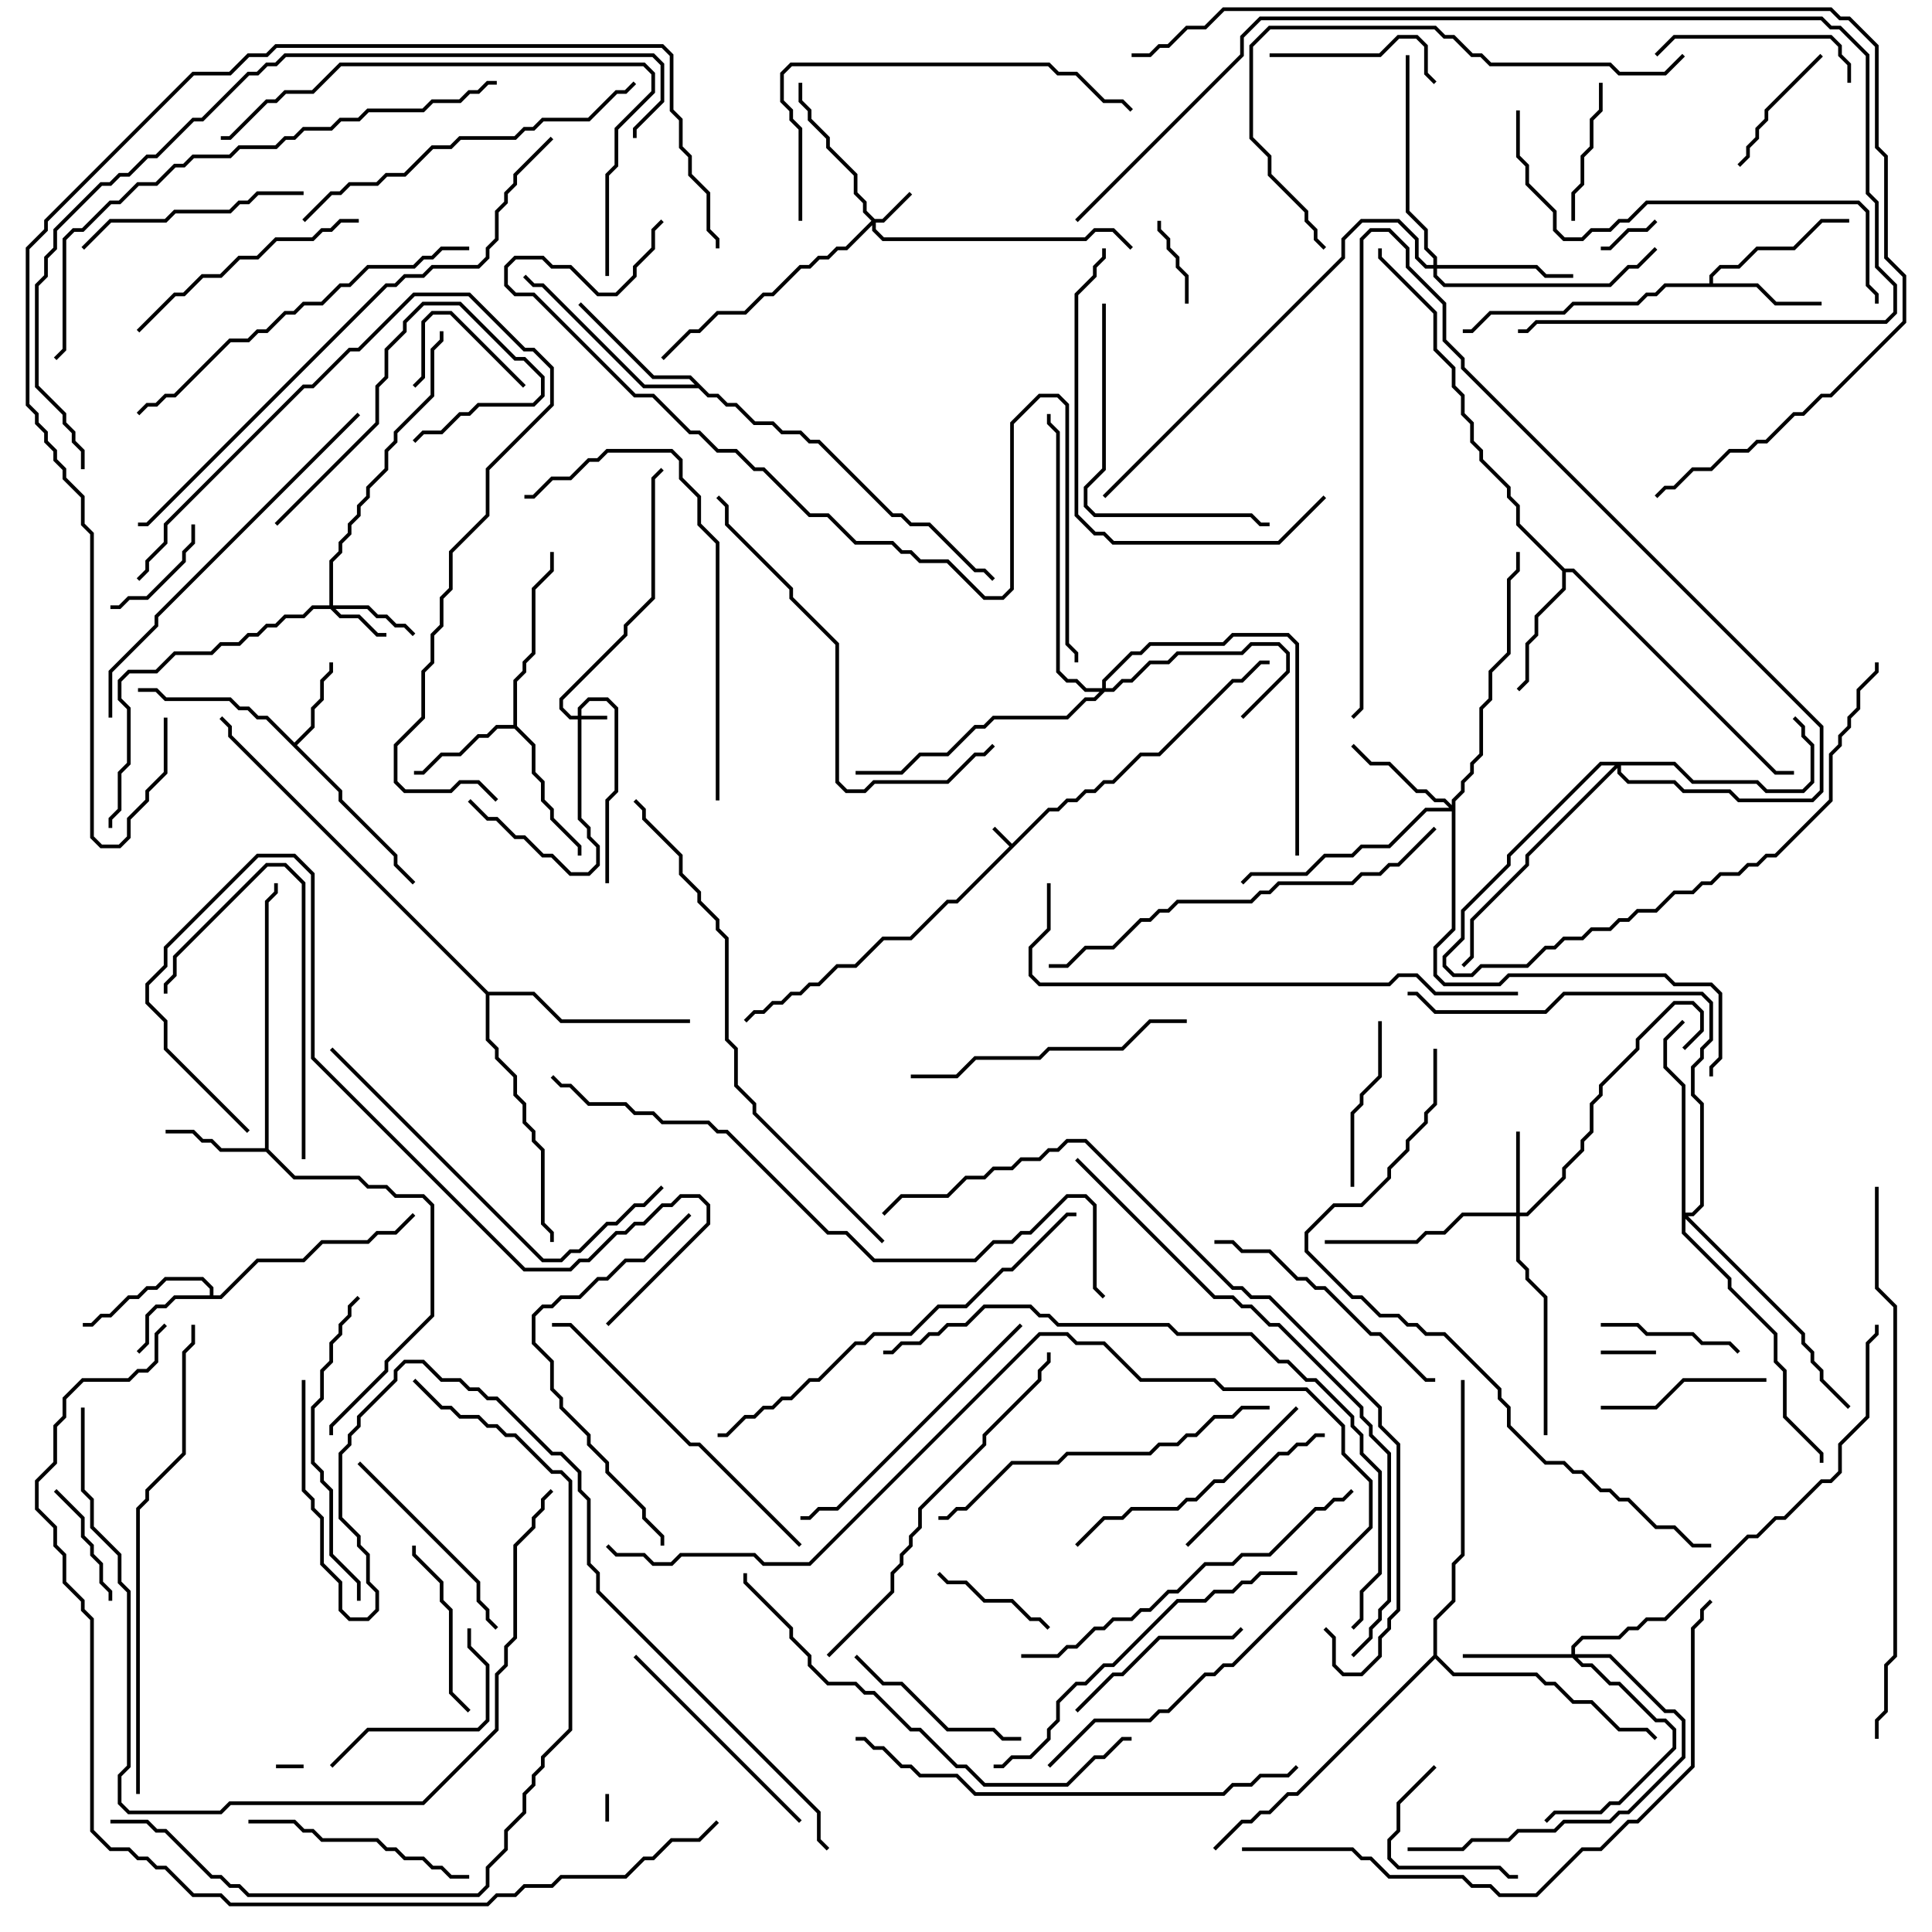 <svg version="1.1" width="105" height="105" xmlns="http://www.w3.org/2000/svg"><path d="M55,45.859L56.959,43.9L57.459,43.9L57.959,43.4L58.459,43.4L58.959,42.9L59.459,42.9L59.959,42.4L60.459,42.4L61.959,40.9L62.959,40.9L66.959,36.9L67.459,36.9L68.459,35.9L69,35.9L69,36.1L68.541,36.1L67.541,37.1L67.041,37.1L63.041,41.1L62.041,41.1L60.541,42.6L60.041,42.6L59.541,43.1L59.041,43.1L58.541,43.6L58.041,43.6L57.541,44.1L57.041,44.1L52.041,49.1L51.541,49.1L49.541,51.1L48.041,51.1L46.541,52.6L45.541,52.6L44.541,53.6L44.041,53.6L43.541,54.1L43.041,54.1L42.541,54.6L42.041,54.6L41.541,55.1L41.041,55.1L40.571,55.571L40.429,55.429L40.959,54.9L41.459,54.9L41.959,54.4L42.459,54.4L42.959,53.9L43.459,53.9L43.959,53.4L44.459,53.4L45.459,52.4L46.459,52.4L47.959,50.9L49.459,50.9L51.459,48.9L51.959,48.9L54.859,46L53.929,45.071L54.071,44.929z" stroke="none"/><path d="M16,40.359L16.9,39.459L16.9,38.459L17.4,37.959L17.4,36.959L17.9,36.459L17.9,36L18.1,36L18.1,36.541L17.6,37.041L17.6,38.041L17.1,38.541L17.1,39.541L16.141,40.5L18.6,42.959L18.6,43.459L21.6,46.459L21.6,46.959L22.571,47.929L22.429,48.071L21.4,47.041L21.4,46.541L18.4,43.541L18.4,43.041L14.459,39.1L13.959,39.1L13.459,38.6L12.959,38.6L12.459,38.1L8.959,38.1L8.459,37.6L7.5,37.6L7.5,37.4L8.541,37.4L9.041,37.9L12.541,37.9L13.041,38.4L13.541,38.4L14.041,38.9L14.541,38.9z" stroke="none"/><path d="M11.4,70.4L11.4,70.041L10.959,69.6L9.041,69.6L8.541,70.1L8.041,70.1L7.541,70.6L7.041,70.6L6.041,71.6L5.541,71.6L5.041,72.1L4.5,72.1L4.5,71.9L4.959,71.9L5.459,71.4L5.959,71.4L6.959,70.4L7.459,70.4L7.959,69.9L8.459,69.9L8.959,69.4L11.041,69.4L11.6,69.959L11.6,70.4L11.959,70.4L13.959,68.4L16.459,68.4L17.459,67.4L19.959,67.4L20.459,66.9L21.459,66.9L22.429,65.929L22.571,66.071L21.541,67.1L20.541,67.1L20.041,67.6L17.541,67.6L16.541,68.6L14.041,68.6L12.041,70.6L9.541,70.6L9.041,71.1L8.541,71.1L8.1,71.541L8.1,73.041L7.571,73.571L7.429,73.429L7.9,72.959L7.9,71.459L8.459,70.9L8.959,70.9L9.459,70.4z" stroke="none"/><path d="M14.4,62.4L14.4,48.959L14.9,48.459L14.9,48L15.1,48L15.1,48.541L14.6,49.041L14.6,62.459L16.041,63.9L19.541,63.9L20.041,64.4L21.041,64.4L21.541,64.9L23.041,64.9L23.6,65.459L23.6,71.541L21.1,74.041L21.1,74.541L18.1,77.541L18.1,78L17.9,78L17.9,77.459L20.9,74.459L20.9,73.959L23.4,71.459L23.4,65.541L22.959,65.1L21.459,65.1L20.959,64.6L19.959,64.6L19.459,64.1L15.959,64.1L14.459,62.6L11.959,62.6L11.459,62.1L10.959,62.1L10.459,61.6L9,61.6L9,61.4L10.541,61.4L11.041,61.9L11.541,61.9L12.041,62.4z" stroke="none"/><path d="M27.9,39.4L27.9,36.959L28.4,36.459L28.4,35.959L28.9,35.459L28.9,31.959L29.9,30.959L29.9,30L30.1,30L30.1,31.041L29.1,32.041L29.1,35.541L28.6,36.041L28.6,36.541L28.1,37.041L28.1,39.459L29.1,40.459L29.1,41.959L29.6,42.459L29.6,43.459L30.1,43.959L30.1,44.459L31.6,45.959L31.6,46.5L31.4,46.5L31.4,46.041L29.9,44.541L29.9,44.041L29.4,43.541L29.4,42.541L28.9,42.041L28.9,40.541L27.959,39.6L27.041,39.6L26.541,40.1L26.041,40.1L25.041,41.1L24.041,41.1L23.041,42.1L22.5,42.1L22.5,41.9L22.959,41.9L23.959,40.9L24.959,40.9L25.959,39.9L26.459,39.9L26.959,39.4z" stroke="none"/><path d="M92.9,15.4L92.9,14.959L93.459,14.4L94.459,14.4L95.459,13.4L97.459,13.4L98.959,11.9L100.5,11.9L100.5,12.1L99.041,12.1L97.541,13.6L95.541,13.6L94.541,14.6L93.541,14.6L93.1,15.041L93.1,15.4L95.541,15.4L96.541,16.4L99,16.4L99,16.6L96.459,16.6L95.459,15.6L90.541,15.6L90.041,16.1L89.541,16.1L89.041,16.6L85.541,16.6L85.041,17.1L81.041,17.1L80.041,18.1L79.5,18.1L79.5,17.9L79.959,17.9L80.959,16.9L84.959,16.9L85.459,16.4L88.959,16.4L89.459,15.9L89.959,15.9L90.459,15.4z" stroke="none"/><path d="M85.041,30.9L85.541,30.9L96.541,41.9L97.5,41.9L97.5,42.1L96.459,42.1L85.459,31.1L85.1,31.1L85.1,32.041L83.6,33.541L83.6,34.541L83.1,35.041L83.1,37.041L82.571,37.571L82.429,37.429L82.9,36.959L82.9,34.959L83.4,34.459L83.4,33.459L84.9,31.959L84.9,31.041L82.4,28.541L82.4,27.541L81.9,27.041L81.9,26.541L80.4,25.041L80.4,24.541L79.9,24.041L79.9,23.041L79.4,22.541L79.4,21.541L78.9,21.041L78.9,20.041L77.9,19.041L77.9,17.041L74.9,14.041L74.9,13.5L75.1,13.5L75.1,13.959L78.1,16.959L78.1,18.959L79.1,19.959L79.1,20.959L79.6,21.459L79.6,22.459L80.1,22.959L80.1,23.959L80.6,24.459L80.6,24.959L82.1,26.459L82.1,26.959L82.6,27.459L82.6,28.459z" stroke="none"/><path d="M38.541,21.4L39.041,21.4L39.541,21.9L40.041,21.9L41.041,22.9L42.041,22.9L42.541,23.4L43.541,23.4L44.041,23.9L44.541,23.9L48.541,27.9L49.041,27.9L49.541,28.4L50.541,28.4L53.041,30.9L53.541,30.9L54.071,31.429L53.929,31.571L53.459,31.1L52.959,31.1L50.459,28.6L49.459,28.6L48.959,28.1L48.459,28.1L44.459,24.1L43.959,24.1L43.459,23.6L42.459,23.6L41.959,23.1L40.959,23.1L39.959,22.1L39.459,22.1L38.959,21.6L38.459,21.6L37.959,21.1L34.959,21.1L29.459,15.6L28.959,15.6L28.429,15.071L28.571,14.929L29.041,15.4L29.541,15.4L35.041,20.9L37.759,20.9L37.459,20.6L35.459,20.6L31.429,16.571L31.571,16.429L35.541,20.4L37.541,20.4z" stroke="none"/><path d="M26.541,53.9L29.041,53.9L30.541,55.4L37.5,55.4L37.5,55.6L30.459,55.6L28.959,54.1L26.6,54.1L26.6,56.459L27.1,56.959L27.1,57.459L28.1,58.459L28.1,59.459L28.6,59.959L28.6,60.959L29.1,61.459L29.1,61.959L29.6,62.459L29.6,66.459L30.1,66.959L30.1,67.5L29.9,67.5L29.9,67.041L29.4,66.541L29.4,62.541L28.9,62.041L28.9,61.541L28.4,61.041L28.4,60.041L27.9,59.541L27.9,58.541L26.9,57.541L26.9,57.041L26.4,56.541L26.4,54.041L12.4,40.041L12.4,39.541L11.929,39.071L12.071,38.929L12.6,39.459L12.6,39.959z" stroke="none"/><path d="M77.9,89.959L77.9,87.959L78.9,86.959L78.9,84.959L79.4,84.459L79.4,75L79.6,75L79.6,84.541L79.1,85.041L79.1,87.041L78.1,88.041L78.1,89.959L79.041,90.9L83.541,90.9L84.041,91.4L84.541,91.4L85.541,92.4L86.541,92.4L88.041,93.9L89.541,93.9L90.071,94.429L89.929,94.571L89.459,94.1L87.959,94.1L86.459,92.6L85.459,92.6L84.459,91.6L83.959,91.6L83.459,91.1L78.959,91.1L78,90.141L70.541,97.6L70.041,97.6L69.041,98.6L68.541,98.6L68.041,99.1L67.541,99.1L66.071,100.571L65.929,100.429L67.459,98.9L67.959,98.9L68.459,98.4L68.959,98.4L69.959,97.4L70.459,97.4z" stroke="none"/><path d="M31.4,38.9L31.4,38.459L31.959,37.9L33.041,37.9L33.6,38.459L33.6,43.041L33.1,43.541L33.1,48L32.9,48L32.9,43.459L33.4,42.959L33.4,38.541L32.959,38.1L32.041,38.1L31.6,38.541L31.6,38.9L33,38.9L33,39.1L31.6,39.1L31.6,44.459L32.1,44.959L32.1,45.459L32.6,45.959L32.6,47.041L32.041,47.6L30.959,47.6L29.959,46.6L29.459,46.6L28.459,45.6L27.959,45.6L26.959,44.6L26.459,44.6L25.429,43.571L25.571,43.429L26.541,44.4L27.041,44.4L28.041,45.4L28.541,45.4L29.541,46.4L30.041,46.4L31.041,47.4L31.959,47.4L32.4,46.959L32.4,46.041L31.9,45.541L31.9,45.041L31.4,44.541L31.4,39.1L30.959,39.1L30.4,38.541L30.4,37.959L33.9,34.459L33.9,33.959L35.4,32.459L35.4,25.959L35.929,25.429L36.071,25.571L35.6,26.041L35.6,32.541L34.1,34.041L34.1,34.541L30.6,38.041L30.6,38.459L31.041,38.9z" stroke="none"/><path d="M47.541,11.9L47.959,11.9L49.429,10.429L49.571,10.571L48.041,12.1L47.6,12.1L47.6,12.459L48.041,12.9L58.959,12.9L59.459,12.4L60.541,12.4L61.571,13.429L61.429,13.571L60.459,12.6L59.541,12.6L59.041,13.1L47.959,13.1L47.4,12.541L47.4,12.241L46.041,13.6L45.541,13.6L45.041,14.1L44.541,14.1L44.041,14.6L43.541,14.6L42.041,16.1L41.541,16.1L40.541,17.1L39.041,17.1L38.041,18.1L37.541,18.1L36.071,19.571L35.929,19.429L37.459,17.9L37.959,17.9L38.959,16.9L40.459,16.9L41.459,15.9L41.959,15.9L43.459,14.4L43.959,14.4L44.459,13.9L44.959,13.9L45.459,13.4L45.959,13.4L47.359,12L46.9,11.541L46.9,11.041L46.4,10.541L46.4,9.541L44.9,8.041L44.9,7.541L43.9,6.541L43.9,6.041L43.4,5.541L43.4,4.5L43.6,4.5L43.6,5.459L44.1,5.959L44.1,6.459L45.1,7.459L45.1,7.959L46.6,9.459L46.6,10.459L47.1,10.959L47.1,11.459z" stroke="none"/><path d="M17.9,32.9L17.9,30.459L18.4,29.959L18.4,29.459L18.9,28.959L18.9,28.459L19.4,27.959L19.4,27.459L19.9,26.959L19.9,26.459L20.9,25.459L20.9,24.459L21.4,23.959L21.4,23.459L23.4,21.459L23.4,18.959L23.9,18.459L23.9,18L24.1,18L24.1,18.541L23.6,19.041L23.6,21.541L21.6,23.541L21.6,24.041L21.1,24.541L21.1,25.541L20.1,26.541L20.1,27.041L19.6,27.541L19.6,28.041L19.1,28.541L19.1,29.041L18.6,29.541L18.6,30.041L18.1,30.541L18.1,32.9L20.041,32.9L20.541,33.4L21.041,33.4L21.541,33.9L22.041,33.9L22.571,34.429L22.429,34.571L21.959,34.1L21.459,34.1L20.959,33.6L20.459,33.6L19.959,33.1L18.241,33.1L18.541,33.4L19.541,33.4L20.541,34.4L21,34.4L21,34.6L20.459,34.6L19.459,33.6L18.459,33.6L17.959,33.1L17.041,33.1L16.541,33.6L15.541,33.6L15.041,34.1L14.541,34.1L14.041,34.6L13.541,34.6L13.041,35.1L12.041,35.1L11.541,35.6L9.541,35.6L8.541,36.6L7.041,36.6L6.6,37.041L6.6,37.959L7.1,38.459L7.1,41.541L6.6,42.041L6.6,44.041L6.1,44.541L6.1,45L5.9,45L5.9,44.459L6.4,43.959L6.4,41.959L6.9,41.459L6.9,38.541L6.4,38.041L6.4,36.959L6.959,36.4L8.459,36.4L9.459,35.4L11.459,35.4L11.959,34.9L12.959,34.9L13.459,34.4L13.959,34.4L14.459,33.9L14.959,33.9L15.459,33.4L16.459,33.4L16.959,32.9z" stroke="none"/><path d="M82.4,65.9L82.4,61.5L82.6,61.5L82.6,65.9L82.959,65.9L84.9,63.959L84.9,63.459L85.9,62.459L85.9,61.959L86.4,61.459L86.4,59.959L86.9,59.459L86.9,58.959L88.9,56.959L88.9,56.459L90.959,54.4L92.041,54.4L92.6,54.959L92.6,56.041L91.571,57.071L91.429,56.929L92.4,55.959L92.4,55.041L91.959,54.6L91.041,54.6L89.1,56.541L89.1,57.041L87.1,59.041L87.1,59.541L86.6,60.041L86.6,61.541L86.1,62.041L86.1,62.541L85.1,63.541L85.1,64.041L83.041,66.1L82.6,66.1L82.6,68.459L83.1,68.959L83.1,69.459L84.1,70.459L84.1,78L83.9,78L83.9,70.541L82.9,69.541L82.9,69.041L82.4,68.541L82.4,66.1L79.541,66.1L78.541,67.1L77.541,67.1L77.041,67.6L72,67.6L72,67.4L76.959,67.4L77.459,66.9L78.459,66.9L79.459,65.9z" stroke="none"/><path d="M85.4,89.9L85.4,89.459L85.959,88.9L87.959,88.9L88.459,88.4L88.959,88.4L89.459,87.9L90.459,87.9L94.959,83.4L95.459,83.4L96.459,82.4L96.959,82.4L98.959,80.4L99.459,80.4L99.9,79.959L99.9,78.459L101.4,76.959L101.4,72.959L101.9,72.459L101.9,72L102.1,72L102.1,72.541L101.6,73.041L101.6,77.041L100.1,78.541L100.1,80.041L99.541,80.6L99.041,80.6L97.041,82.6L96.541,82.6L95.541,83.6L95.041,83.6L90.541,88.1L89.541,88.1L89.041,88.6L88.541,88.6L88.041,89.1L86.041,89.1L85.6,89.541L85.6,89.9L87.541,89.9L90.541,92.9L91.041,92.9L91.6,93.459L91.6,95.541L88.541,98.6L88.041,98.6L87.541,99.1L85.041,99.1L84.541,99.6L82.541,99.6L82.041,100.1L80.041,100.1L79.541,100.6L76.5,100.6L76.5,100.4L79.459,100.4L79.959,99.9L81.959,99.9L82.459,99.4L84.459,99.4L84.959,98.9L87.459,98.9L87.959,98.4L88.459,98.4L91.4,95.459L91.4,93.541L90.959,93.1L90.459,93.1L87.459,90.1L85.741,90.1L86.041,90.4L86.541,90.4L87.541,91.4L88.041,91.4L90.041,93.4L90.541,93.4L91.1,93.959L91.1,95.041L88.041,98.1L87.541,98.1L87.041,98.6L84.541,98.6L84.071,99.071L83.929,98.929L84.459,98.4L86.959,98.4L87.459,97.9L87.959,97.9L90.9,94.959L90.9,94.041L90.459,93.6L89.959,93.6L87.959,91.6L87.459,91.6L86.459,90.6L85.959,90.6L85.459,90.1L79.5,90.1L79.5,89.9z" stroke="none"/><path d="M78.9,43.759L78.9,43.459L79.4,42.959L79.4,42.459L79.9,41.959L79.9,41.459L80.4,40.959L80.4,38.459L80.9,37.959L80.9,36.459L81.9,35.459L81.9,31.459L82.4,30.959L82.4,30L82.6,30L82.6,31.041L82.1,31.541L82.1,35.541L81.1,36.541L81.1,38.041L80.6,38.541L80.6,41.041L80.1,41.541L80.1,42.041L79.6,42.541L79.6,43.041L79.1,43.541L79.1,50.541L78.1,51.541L78.1,52.959L78.541,53.4L81.459,53.4L81.959,52.9L90.541,52.9L91.041,53.4L93.041,53.4L93.6,53.959L93.6,57.541L93.1,58.041L93.1,58.5L92.9,58.5L92.9,57.959L93.4,57.459L93.4,54.041L92.959,53.6L90.959,53.6L90.459,53.1L82.041,53.1L81.541,53.6L78.459,53.6L77.9,53.041L77.9,51.459L78.9,50.459L78.9,44.1L77.541,44.1L75.541,46.1L74.041,46.1L73.541,46.6L72.041,46.6L71.041,47.6L68.041,47.6L67.571,48.071L67.429,47.929L67.959,47.4L70.959,47.4L71.959,46.4L73.459,46.4L73.959,45.9L75.459,45.9L77.459,43.9L78.759,43.9L78.459,43.6L77.959,43.6L77.459,43.1L76.959,43.1L75.459,41.6L74.459,41.6L73.429,40.571L73.571,40.429L74.541,41.4L75.541,41.4L77.041,42.9L77.541,42.9L78.041,43.4L78.541,43.4z" stroke="none"/><path d="M77.9,14.4L77.9,14.041L77.4,13.541L77.4,12.541L76.4,11.541L76.4,3L76.6,3L76.6,11.459L77.6,12.459L77.6,13.459L78.1,13.959L78.1,14.4L83.541,14.4L84.041,14.9L85.5,14.9L85.5,15.1L83.959,15.1L83.459,14.6L78.1,14.6L78.1,14.959L78.541,15.4L87.459,15.4L88.459,14.4L88.959,14.4L89.929,13.429L90.071,13.571L89.041,14.6L88.541,14.6L87.541,15.6L78.459,15.6L77.9,15.041L77.9,14.6L77.459,14.6L76.9,14.041L76.9,13.041L75.959,12.1L74.041,12.1L73.1,13.041L73.1,14.041L60.071,27.071L59.929,26.929L72.9,13.959L72.9,12.959L73.959,11.9L76.041,11.9L77.1,12.959L77.1,13.959L77.541,14.4z" stroke="none"/><path d="M59.9,37.4L59.9,36.959L61.459,35.4L61.959,35.4L62.459,34.9L66.459,34.9L66.959,34.4L70.041,34.4L70.6,34.959L70.6,46.5L70.4,46.5L70.4,35.041L69.959,34.6L67.041,34.6L66.541,35.1L62.541,35.1L62.041,35.6L61.541,35.6L60.1,37.041L60.1,37.4L60.459,37.4L60.959,36.9L61.459,36.9L62.459,35.9L63.459,35.9L63.959,35.4L67.459,35.4L67.959,34.9L69.541,34.9L70.1,35.459L70.1,36.541L67.571,39.071L67.429,38.929L69.9,36.459L69.9,35.541L69.459,35.1L68.041,35.1L67.541,35.6L64.041,35.6L63.541,36.1L62.541,36.1L61.541,37.1L61.041,37.1L60.541,37.6L60.041,37.6L59.541,38.1L59.041,38.1L58.041,39.1L54.041,39.1L53.541,39.6L53.041,39.6L51.541,41.1L50.041,41.1L49.041,42.1L46.5,42.1L46.5,41.9L48.959,41.9L49.959,40.9L51.459,40.9L52.959,39.4L53.459,39.4L53.959,38.9L57.959,38.9L58.959,37.9L59.459,37.9L59.759,37.6L58.959,37.6L58.459,37.1L57.959,37.1L57.4,36.541L57.4,23.541L56.9,23.041L56.9,22.5L57.1,22.5L57.1,22.959L57.6,23.459L57.6,36.459L58.041,36.9L58.541,36.9L59.041,37.4z" stroke="none"/><path d="M91.041,41.4L92.041,42.4L95.541,42.4L96.041,42.9L97.959,42.9L98.4,42.459L98.4,40.541L97.9,40.041L97.9,39.541L97.429,39.071L97.571,38.929L98.1,39.459L98.1,39.959L98.6,40.459L98.6,42.541L98.041,43.1L95.959,43.1L95.459,42.6L91.959,42.6L90.959,41.6L88.1,41.6L88.1,41.959L88.541,42.4L91.041,42.4L91.541,42.9L94.041,42.9L94.541,43.4L98.459,43.4L98.9,42.959L98.9,39.541L79.4,20.041L79.4,19.541L78.4,18.541L78.4,16.541L76.4,14.541L76.4,13.541L75.459,12.6L74.541,12.6L74.1,13.041L74.1,38.541L73.571,39.071L73.429,38.929L73.9,38.459L73.9,12.959L74.459,12.4L75.541,12.4L76.6,13.459L76.6,14.459L78.6,16.459L78.6,18.459L79.6,19.459L79.6,19.959L99.1,39.459L99.1,43.041L98.541,43.6L94.459,43.6L93.959,43.1L91.459,43.1L90.959,42.6L88.459,42.6L87.9,42.041L87.9,41.741L83.1,46.541L83.1,47.041L80.1,50.041L80.1,52.041L79.571,52.571L79.429,52.429L79.9,51.959L79.9,49.959L82.9,46.959L82.9,46.459L87.759,41.6L87.041,41.6L82.1,46.541L82.1,47.041L79.6,49.541L79.6,51.041L78.6,52.041L78.6,52.459L79.041,52.9L79.959,52.9L80.459,52.4L82.959,52.4L83.959,51.4L84.459,51.4L84.959,50.9L85.959,50.9L86.459,50.4L87.459,50.4L87.959,49.9L88.459,49.9L88.959,49.4L89.959,49.4L90.959,48.4L91.959,48.4L92.459,47.9L92.959,47.9L93.459,47.4L94.459,47.4L94.959,46.9L95.459,46.9L95.959,46.4L96.459,46.4L99.4,43.459L99.4,40.959L99.9,40.459L99.9,39.959L100.4,39.459L100.4,38.959L100.9,38.459L100.9,37.459L101.9,36.459L101.9,36L102.1,36L102.1,36.541L101.1,37.541L101.1,38.541L100.6,39.041L100.6,39.541L100.1,40.041L100.1,40.541L99.6,41.041L99.6,43.541L96.541,46.6L96.041,46.6L95.541,47.1L95.041,47.1L94.541,47.6L93.541,47.6L93.041,48.1L92.541,48.1L92.041,48.6L91.041,48.6L90.041,49.6L89.041,49.6L88.541,50.1L88.041,50.1L87.541,50.6L86.541,50.6L86.041,51.1L85.041,51.1L84.541,51.6L84.041,51.6L83.041,52.6L80.541,52.6L80.041,53.1L78.959,53.1L78.4,52.541L78.4,51.959L79.4,50.959L79.4,49.459L81.9,46.959L81.9,46.459L86.959,41.4z" stroke="none"/><path d="M91.4,59.041L90.4,58.041L90.4,56.459L91.429,55.429L91.571,55.571L90.6,56.541L90.6,57.959L91.6,58.959L91.6,65.9L91.959,65.9L92.4,65.459L92.4,60.041L91.9,59.541L91.9,57.959L92.4,57.459L92.4,56.959L92.9,56.459L92.9,54.541L92.459,54.1L85.041,54.1L84.041,55.1L77.959,55.1L76.959,54.1L76.5,54.1L76.5,53.9L77.041,53.9L78.041,54.9L83.959,54.9L84.959,53.9L92.541,53.9L93.1,54.459L93.1,56.541L92.6,57.041L92.6,57.541L92.1,58.041L92.1,59.459L92.6,59.959L92.6,65.541L92.041,66.1L91.741,66.1L98.1,72.459L98.1,72.959L98.6,73.459L98.6,73.959L99.1,74.459L99.1,74.959L100.571,76.429L100.429,76.571L98.9,75.041L98.9,74.541L98.4,74.041L98.4,73.541L97.9,73.041L97.9,72.541L91.6,66.241L91.6,66.959L94.1,69.459L94.1,69.959L96.6,72.459L96.6,73.959L97.1,74.459L97.1,76.959L99.1,78.959L99.1,79.5L98.9,79.5L98.9,79.041L96.9,77.041L96.9,74.541L96.4,74.041L96.4,72.541L93.9,70.041L93.9,69.541L91.4,67.041z" stroke="none"/><path d="M33.1,99L32.9,99L32.9,97.5L33.1,97.5z" stroke="none"/><path d="M16.5,95.9L16.5,96.1L15,96.1L15,95.9z" stroke="none"/><path d="M87,73.6L87,73.4L90,73.4L90,73.6z" stroke="none"/><path d="M89.929,11.929L90.071,12.071L89.541,12.6L88.541,12.6L87.541,13.6L87,13.6L87,13.4L87.459,13.4L88.459,12.4L89.459,12.4z" stroke="none"/><path d="M62.9,12L63.1,12L63.1,12.459L63.6,12.959L63.6,13.459L64.1,13.959L64.1,14.459L64.6,14.959L64.6,16.5L64.4,16.5L64.4,15.041L63.9,14.541L63.9,14.041L63.4,13.541L63.4,13.041L62.9,12.541z" stroke="none"/><path d="M28.571,20.929L28.429,21.071L24.459,17.1L23.541,17.1L23.1,17.541L23.1,20.541L22.571,21.071L22.429,20.929L22.9,20.459L22.9,17.459L23.459,16.9L24.541,16.9z" stroke="none"/><path d="M10.4,28.5L10.6,28.5L10.6,29.541L10.1,30.041L10.1,30.541L8.041,32.6L7.041,32.6L6.541,33.1L6,33.1L6,32.9L6.459,32.9L6.959,32.4L7.959,32.4L9.9,30.459L9.9,29.959L10.4,29.459z" stroke="none"/><path d="M2.929,81.071L3.071,80.929L4.6,82.459L4.6,83.459L5.1,83.959L5.1,84.459L5.6,84.959L5.6,85.959L6.1,86.459L6.1,87L5.9,87L5.9,86.541L5.4,86.041L5.4,85.041L4.9,84.541L4.9,84.041L4.4,83.541L4.4,82.541z" stroke="none"/><path d="M50.929,85.571L51.071,85.429L51.541,85.9L52.541,85.9L53.541,86.9L55.041,86.9L56.041,87.9L56.541,87.9L57.071,88.429L56.929,88.571L56.459,88.1L55.959,88.1L54.959,87.1L53.459,87.1L52.459,86.1L51.459,86.1z" stroke="none"/><path d="M94.571,9.071L94.429,8.929L94.9,8.459L94.9,7.959L95.4,7.459L95.4,6.959L95.9,6.459L95.9,5.959L98.929,2.929L99.071,3.071L96.1,6.041L96.1,6.541L95.6,7.041L95.6,7.541L95.1,8.041L95.1,8.541z" stroke="none"/><path d="M77.929,95.929L78.071,96.071L76.1,98.041L76.1,99.541L75.6,100.041L75.6,100.959L76.041,101.4L81.541,101.4L82.041,101.9L82.5,101.9L82.5,102.1L81.959,102.1L81.459,101.6L75.959,101.6L75.4,101.041L75.4,99.959L75.9,99.459L75.9,97.959z" stroke="none"/><path d="M94.571,73.429L94.429,73.571L93.959,73.1L92.459,73.1L91.959,72.6L89.459,72.6L88.959,72.1L87,72.1L87,71.9L89.041,71.9L89.541,72.4L92.041,72.4L92.541,72.9L94.041,72.9z" stroke="none"/><path d="M86.9,4.5L87.1,4.5L87.1,6.041L86.6,6.541L86.6,8.041L86.1,8.541L86.1,10.041L85.6,10.541L85.6,12L85.4,12L85.4,10.459L85.9,9.959L85.9,8.459L86.4,7.959L86.4,6.459L86.9,5.959z" stroke="none"/><path d="M15.071,28.571L14.929,28.429L20.4,22.959L20.4,20.959L20.9,20.459L20.9,18.959L21.9,17.959L21.9,17.459L22.959,16.4L25.041,16.4L28.041,19.4L28.541,19.4L29.6,20.459L29.6,21.541L29.041,22.1L26.041,22.1L25.541,22.6L25.041,22.6L24.041,23.6L23.041,23.6L22.571,24.071L22.429,23.929L22.959,23.4L23.959,23.4L24.959,22.4L25.459,22.4L25.959,21.9L28.959,21.9L29.4,21.459L29.4,20.541L28.459,19.6L27.959,19.6L24.959,16.6L23.041,16.6L22.1,17.541L22.1,18.041L21.1,19.041L21.1,20.541L20.6,21.041L20.6,23.041z" stroke="none"/><path d="M74.9,55.5L75.1,55.5L75.1,58.541L74.1,59.541L74.1,60.041L73.6,60.541L73.6,64.5L73.4,64.5L73.4,60.459L73.9,59.959L73.9,59.459L74.9,58.459z" stroke="none"/><path d="M69,3.1L69,2.9L74.959,2.9L75.959,1.9L77.041,1.9L77.6,2.459L77.6,3.959L78.071,4.429L77.929,4.571L77.4,4.041L77.4,2.541L76.959,2.1L76.041,2.1L75.041,3.1z" stroke="none"/><path d="M87,76.6L87,76.4L89.959,76.4L91.459,74.9L96,74.9L96,75.1L91.541,75.1L90.041,76.6z" stroke="none"/><path d="M22.4,84L22.6,84L22.6,84.459L24.1,85.959L24.1,86.959L24.6,87.459L24.6,91.959L25.571,92.929L25.429,93.071L24.4,92.041L24.4,87.541L23.9,87.041L23.9,86.041L22.4,84.541z" stroke="none"/><path d="M64.571,84.071L64.429,83.929L69.459,78.9L69.959,78.9L70.459,78.4L70.959,78.4L71.459,77.9L72,77.9L72,78.1L71.541,78.1L71.041,78.6L70.541,78.6L70.041,79.1L69.541,79.1z" stroke="none"/><path d="M46.429,90.071L46.571,89.929L48.041,91.4L49.041,91.4L51.541,93.9L54.041,93.9L54.541,94.4L55.5,94.4L55.5,94.6L54.459,94.6L53.959,94.1L51.459,94.1L48.959,91.6L47.959,91.6z" stroke="none"/><path d="M58.571,93.071L58.429,92.929L60.459,90.9L60.959,90.9L62.959,88.9L66.959,88.9L67.429,88.429L67.571,88.571L67.041,89.1L63.041,89.1L61.041,91.1L60.541,91.1z" stroke="none"/><path d="M100.6,4.5L100.4,4.5L100.4,3.541L99.9,3.041L99.9,2.541L99.459,2.1L91.041,2.1L90.071,3.071L89.929,2.929L90.959,1.9L99.541,1.9L100.1,2.459L100.1,2.959L100.6,3.459z" stroke="none"/><path d="M25.4,88.5L25.6,88.5L25.6,89.459L26.6,90.459L26.6,93.541L26.041,94.1L20.041,94.1L18.071,96.071L17.929,95.929L19.959,93.9L25.959,93.9L26.4,93.459L26.4,90.541L25.4,89.541z" stroke="none"/><path d="M16.6,63L16.4,63L16.4,48.041L15.459,47.1L14.541,47.1L9.6,52.041L9.6,53.041L9.1,53.541L9.1,54L8.9,54L8.9,53.459L9.4,52.959L9.4,51.959L14.459,46.9L15.541,46.9L16.6,47.959z" stroke="none"/><path d="M19.429,79.571L19.571,79.429L26.1,85.959L26.1,86.959L26.6,87.459L26.6,87.959L27.071,88.429L26.929,88.571L26.4,88.041L26.4,87.541L25.9,87.041L25.9,86.041z" stroke="none"/><path d="M13.5,99.1L13.5,98.9L16.041,98.9L16.541,99.4L17.041,99.4L17.541,99.9L20.541,99.9L21.041,100.4L21.541,100.4L22.041,100.9L23.041,100.9L23.541,101.4L24.041,101.4L24.541,101.9L25.5,101.9L25.5,102.1L24.459,102.1L23.959,101.6L23.459,101.6L22.959,101.1L21.959,101.1L21.459,100.6L20.959,100.6L20.459,100.1L17.459,100.1L16.959,99.6L16.459,99.6L15.959,99.1z" stroke="none"/><path d="M16.5,10.4L16.5,10.6L14.041,10.6L13.541,11.1L13.041,11.1L12.541,11.6L9.541,11.6L9.041,12.1L6.041,12.1L4.571,13.571L4.429,13.429L5.959,11.9L8.959,11.9L9.459,11.4L12.459,11.4L12.959,10.9L13.459,10.9L13.959,10.4z" stroke="none"/><path d="M43.571,98.929L43.429,99.071L34.429,90.071L34.571,89.929z" stroke="none"/><path d="M7.571,18.071L7.429,17.929L9.459,15.9L9.959,15.9L10.959,14.9L11.959,14.9L12.959,13.9L13.959,13.9L14.959,12.9L16.959,12.9L17.459,12.4L17.959,12.4L18.459,11.9L19.5,11.9L19.5,12.1L18.541,12.1L18.041,12.6L17.541,12.6L17.041,13.1L15.041,13.1L14.041,14.1L13.041,14.1L12.041,15.1L11.041,15.1L10.041,16.1L9.541,16.1z" stroke="none"/><path d="M78,74.9L78,75.1L77.459,75.1L74.959,72.6L74.459,72.6L71.959,70.1L71.459,70.1L70.959,69.6L70.459,69.6L68.959,68.1L67.459,68.1L66.959,67.6L66,67.6L66,67.4L67.041,67.4L67.541,67.9L69.041,67.9L70.541,69.4L71.041,69.4L71.541,69.9L72.041,69.9L74.541,72.4L75.041,72.4L77.541,74.9z" stroke="none"/><path d="M70.429,76.429L70.571,76.571L66.541,80.6L66.041,80.6L65.041,81.6L64.541,81.6L64.041,82.1L61.541,82.1L61.041,82.6L60.041,82.6L58.571,84.071L58.429,83.929L59.959,82.4L60.959,82.4L61.459,81.9L63.959,81.9L64.459,81.4L64.959,81.4L65.959,80.4L66.459,80.4z" stroke="none"/><path d="M59.9,16.5L60.1,16.5L60.1,25.541L59.1,26.541L59.1,27.459L59.541,27.9L68.041,27.9L68.541,28.4L69,28.4L69,28.6L68.459,28.6L67.959,28.1L59.459,28.1L58.9,27.541L58.9,26.459L59.9,25.459z" stroke="none"/><path d="M49.5,58.6L49.5,58.4L51.959,58.4L52.959,57.4L56.459,57.4L56.959,56.9L60.959,56.9L62.459,55.4L64.5,55.4L64.5,55.6L62.541,55.6L61.041,57.1L57.041,57.1L56.541,57.6L53.041,57.6L52.041,58.6z" stroke="none"/><path d="M55.429,71.929L55.571,72.071L45.541,82.1L44.541,82.1L44.041,82.6L43.5,82.6L43.5,82.4L43.959,82.4L44.459,81.9L45.459,81.9z" stroke="none"/><path d="M19.6,87L19.4,87L19.4,86.041L17.9,84.541L17.9,81.041L17.4,80.541L17.4,80.041L16.9,79.541L16.9,76.459L17.4,75.959L17.4,74.459L17.9,73.959L17.9,72.959L18.4,72.459L18.4,71.959L18.9,71.459L18.9,70.959L19.429,70.429L19.571,70.571L19.1,71.041L19.1,71.541L18.6,72.041L18.6,72.541L18.1,73.041L18.1,74.041L17.6,74.541L17.6,76.041L17.1,76.541L17.1,79.459L17.6,79.959L17.6,80.459L18.1,80.959L18.1,84.459L19.6,85.959z" stroke="none"/><path d="M43.571,83.929L43.429,84.071L37.959,78.6L37.459,78.6L30.959,72.1L30,72.1L30,71.9L31.041,71.9L37.541,78.4L38.041,78.4z" stroke="none"/><path d="M71.929,26.929L72.071,27.071L69.541,29.6L60.459,29.6L59.959,29.1L59.459,29.1L58.4,28.041L58.4,15.959L59.4,14.959L59.4,14.459L59.9,13.959L59.9,13.5L60.1,13.5L60.1,14.041L59.6,14.541L59.6,15.041L58.6,16.041L58.6,27.959L59.541,28.9L60.041,28.9L60.541,29.4L69.459,29.4z" stroke="none"/><path d="M37.429,65.929L37.571,66.071L35.041,68.6L34.041,68.6L33.041,69.6L32.541,69.6L31.541,70.6L30.541,70.6L30.041,71.1L29.541,71.1L29.1,71.541L29.1,72.959L30.1,73.959L30.1,75.459L30.6,75.959L30.6,76.459L32.1,77.959L32.1,78.459L33.1,79.459L33.1,79.959L35.1,81.959L35.1,82.459L36.1,83.459L36.1,84L35.9,84L35.9,83.541L34.9,82.541L34.9,82.041L32.9,80.041L32.9,79.541L31.9,78.541L31.9,78.041L30.4,76.541L30.4,76.041L29.9,75.541L29.9,74.041L28.9,73.041L28.9,71.459L29.459,70.9L29.959,70.9L30.459,70.4L31.459,70.4L32.459,69.4L32.959,69.4L33.959,68.4L34.959,68.4z" stroke="none"/><path d="M43.6,12L43.4,12L43.4,7.041L42.9,6.541L42.9,6.041L42.4,5.541L42.4,3.959L42.959,3.4L57.041,3.4L57.541,3.9L58.541,3.9L60.041,5.4L61.041,5.4L61.571,5.929L61.429,6.071L60.959,5.6L59.959,5.6L58.459,4.1L57.459,4.1L56.959,3.6L43.041,3.6L42.6,4.041L42.6,5.459L43.1,5.959L43.1,6.459L43.6,6.959z" stroke="none"/><path d="M69,76.4L69,76.6L67.541,76.6L67.041,77.1L66.041,77.1L65.041,78.1L64.541,78.1L64.041,78.6L63.041,78.6L62.541,79.1L58.041,79.1L57.541,79.6L55.041,79.6L52.541,82.1L52.041,82.1L51.541,82.6L51,82.6L51,82.4L51.459,82.4L51.959,81.9L52.459,81.9L54.959,79.4L57.459,79.4L57.959,78.9L62.459,78.9L62.959,78.4L63.959,78.4L64.459,77.9L64.959,77.9L65.959,76.9L66.959,76.9L67.459,76.4z" stroke="none"/><path d="M35.929,64.429L36.071,64.571L35.041,65.6L34.541,65.6L33.541,66.6L33.041,66.6L31.541,68.1L31.041,68.1L30.541,68.6L29.459,68.6L17.929,57.071L18.071,56.929L29.541,68.4L30.459,68.4L30.959,67.9L31.459,67.9L32.959,66.4L33.459,66.4L34.459,65.4L34.959,65.4z" stroke="none"/><path d="M16.571,12.071L16.429,11.929L17.959,10.4L18.459,10.4L18.959,9.9L20.459,9.9L20.959,9.4L21.959,9.4L23.459,7.9L24.459,7.9L24.959,7.4L27.959,7.4L28.459,6.9L28.959,6.9L29.459,6.4L31.959,6.4L33.459,4.9L33.959,4.9L34.429,4.429L34.571,4.571L34.041,5.1L33.541,5.1L32.041,6.6L29.541,6.6L29.041,7.1L28.541,7.1L28.041,7.6L25.041,7.6L24.541,8.1L23.541,8.1L22.041,9.6L21.041,9.6L20.541,10.1L19.041,10.1L18.541,10.6L18.041,10.6z" stroke="none"/><path d="M70.5,85.4L70.5,85.6L68.541,85.6L68.041,86.1L67.541,86.1L67.041,86.6L66.041,86.6L65.541,87.1L64.041,87.1L60.541,90.6L60.041,90.6L59.041,91.6L58.541,91.6L57.6,92.541L57.6,93.541L57.1,94.041L57.1,94.541L56.041,95.6L55.041,95.6L54.541,96.1L54,96.1L54,95.9L54.459,95.9L54.959,95.4L55.959,95.4L56.9,94.459L56.9,93.959L57.4,93.459L57.4,92.459L58.459,91.4L58.959,91.4L59.959,90.4L60.459,90.4L63.959,86.9L65.459,86.9L65.959,86.4L66.959,86.4L67.459,85.9L67.959,85.9L68.459,85.4z" stroke="none"/><path d="M39.1,43.5L38.9,43.5L38.9,29.541L37.9,28.541L37.9,27.041L36.9,26.041L36.9,25.041L36.459,24.6L33.041,24.6L32.541,25.1L32.041,25.1L31.041,26.1L30.041,26.1L29.041,27.1L28.5,27.1L28.5,26.9L28.959,26.9L29.959,25.9L30.959,25.9L31.959,24.9L32.459,24.9L32.959,24.4L36.541,24.4L37.1,24.959L37.1,25.959L38.1,26.959L38.1,28.459L39.1,29.459z" stroke="none"/><path d="M25.5,13.4L25.5,13.6L24.041,13.6L23.541,14.1L23.041,14.1L22.541,14.6L20.041,14.6L19.041,15.6L18.541,15.6L17.541,16.6L16.541,16.6L16.041,17.1L15.541,17.1L14.541,18.1L14.041,18.1L13.541,18.6L12.541,18.6L9.541,21.6L9.041,21.6L8.541,22.1L8.041,22.1L7.571,22.571L7.429,22.429L7.959,21.9L8.459,21.9L8.959,21.4L9.459,21.4L12.459,18.4L13.459,18.4L13.959,17.9L14.459,17.9L15.459,16.9L15.959,16.9L16.459,16.4L17.459,16.4L18.459,15.4L18.959,15.4L19.959,14.4L22.459,14.4L22.959,13.9L23.459,13.9L23.959,13.4z" stroke="none"/><path d="M55.5,90.1L55.5,89.9L57.459,89.9L57.959,89.4L58.459,89.4L59.459,88.4L59.959,88.4L60.459,87.9L61.459,87.9L61.959,87.4L62.459,87.4L63.459,86.4L63.959,86.4L65.459,84.9L66.959,84.9L67.459,84.4L68.959,84.4L71.459,81.9L71.959,81.9L72.459,81.4L72.959,81.4L73.429,80.929L73.571,81.071L73.041,81.6L72.541,81.6L72.041,82.1L71.541,82.1L69.041,84.6L67.541,84.6L67.041,85.1L65.541,85.1L64.041,86.6L63.541,86.6L62.541,87.6L62.041,87.6L61.541,88.1L60.541,88.1L60.041,88.6L59.541,88.6L58.541,89.6L58.041,89.6L57.541,90.1z" stroke="none"/><path d="M53.929,40.429L54.071,40.571L53.541,41.1L53.041,41.1L51.541,42.6L47.541,42.6L47.041,43.1L45.959,43.1L45.4,42.541L45.4,35.041L42.9,32.541L42.9,32.041L39.4,28.541L39.4,27.541L38.929,27.071L39.071,26.929L39.6,27.459L39.6,28.459L43.1,31.959L43.1,32.459L45.6,34.959L45.6,42.459L46.041,42.9L46.959,42.9L47.459,42.4L51.459,42.4L52.959,40.9L53.459,40.9z" stroke="none"/><path d="M45.071,90.071L44.929,89.929L48.4,86.459L48.4,85.459L48.9,84.959L48.9,84.459L49.4,83.959L49.4,83.459L49.9,82.959L49.9,81.959L53.4,78.459L53.4,77.959L56.4,74.959L56.4,74.459L56.9,73.959L56.9,73.5L57.1,73.5L57.1,74.041L56.6,74.541L56.6,75.041L53.6,78.041L53.6,78.541L50.1,82.041L50.1,83.041L49.6,83.541L49.6,84.041L49.1,84.541L49.1,85.041L48.6,85.541L48.6,86.541z" stroke="none"/><path d="M19.429,22.429L19.571,22.571L8.6,33.541L8.6,34.041L6.1,36.541L6.1,39L5.9,39L5.9,36.459L8.4,33.959L8.4,33.459z" stroke="none"/><path d="M13.571,61.429L13.429,61.571L8.9,57.041L8.9,55.541L7.9,54.541L7.9,53.459L8.9,52.459L8.9,51.459L13.959,46.4L16.041,46.4L17.1,47.459L17.1,57.459L28.541,68.9L30.959,68.9L31.459,68.4L31.959,68.4L33.459,66.9L33.959,66.9L34.459,66.4L34.959,66.4L35.959,65.4L36.459,65.4L36.959,64.9L38.041,64.9L38.6,65.459L38.6,66.541L33.071,72.071L32.929,71.929L38.4,66.459L38.4,65.541L37.959,65.1L37.041,65.1L36.541,65.6L36.041,65.6L35.041,66.6L34.541,66.6L34.041,67.1L33.541,67.1L32.041,68.6L31.541,68.6L31.041,69.1L28.459,69.1L16.9,57.541L16.9,47.541L15.959,46.6L14.041,46.6L9.1,51.541L9.1,52.541L8.1,53.541L8.1,54.459L9.1,55.459L9.1,56.959z" stroke="none"/><path d="M91.429,2.929L91.571,3.071L90.541,4.1L87.959,4.1L87.459,3.6L80.959,3.6L80.459,3.1L79.959,3.1L78.959,2.1L78.459,2.1L77.959,1.6L69.041,1.6L68.1,2.541L68.1,7.459L69.1,8.459L69.1,9.459L71.1,11.459L71.1,11.959L71.6,12.459L71.6,12.959L72.071,13.429L71.929,13.571L71.4,13.041L71.4,12.541L70.9,12.041L70.9,11.541L68.9,9.541L68.9,8.541L67.9,7.541L67.9,2.459L68.959,1.4L78.041,1.4L78.541,1.9L79.041,1.9L80.041,2.9L80.541,2.9L81.041,3.4L87.541,3.4L88.041,3.9L90.459,3.9z" stroke="none"/><path d="M82.4,6L82.6,6L82.6,8.459L83.1,8.959L83.1,9.959L84.6,11.459L84.6,12.459L85.041,12.9L85.959,12.9L86.459,12.4L87.459,12.4L87.959,11.9L88.459,11.9L89.459,10.9L101.041,10.9L101.6,11.459L101.6,15.459L102.1,15.959L102.1,16.5L101.9,16.5L101.9,16.041L101.4,15.541L101.4,11.541L100.959,11.1L89.541,11.1L88.541,12.1L88.041,12.1L87.541,12.6L86.541,12.6L86.041,13.1L84.959,13.1L84.4,12.541L84.4,11.541L82.9,10.041L82.9,9.041L82.4,8.541z" stroke="none"/><path d="M33.1,15L32.9,15L32.9,9.459L33.4,8.959L33.4,6.959L35.4,4.959L35.4,4.041L34.959,3.6L18.541,3.6L17.041,5.1L15.541,5.1L15.041,5.6L14.541,5.6L12.541,7.6L12,7.6L12,7.4L12.459,7.4L14.459,5.4L14.959,5.4L15.459,4.9L16.959,4.9L18.459,3.4L35.041,3.4L35.6,3.959L35.6,5.041L33.6,7.041L33.6,9.041L33.1,9.541z" stroke="none"/><path d="M77.929,44.929L78.071,45.071L76.041,47.1L75.541,47.1L75.041,47.6L74.041,47.6L73.541,48.1L69.541,48.1L69.041,48.6L68.541,48.6L68.041,49.1L64.041,49.1L63.541,49.6L63.041,49.6L62.541,50.1L62.041,50.1L60.541,51.6L59.041,51.6L58.041,52.6L57,52.6L57,52.4L57.959,52.4L58.959,51.4L60.459,51.4L61.959,49.9L62.459,49.9L62.959,49.4L63.459,49.4L63.959,48.9L67.959,48.9L68.459,48.4L68.959,48.4L69.459,47.9L73.459,47.9L73.959,47.4L74.959,47.4L75.459,46.9L75.959,46.9z" stroke="none"/><path d="M40.4,85.5L40.6,85.5L40.6,85.959L43.1,88.459L43.1,88.959L44.1,89.959L44.1,90.459L45.041,91.4L46.541,91.4L47.041,91.9L47.541,91.9L49.541,93.9L50.041,93.9L52.041,95.9L52.541,95.9L53.541,96.9L57.959,96.9L59.459,95.4L59.959,95.4L60.959,94.4L61.5,94.4L61.5,94.6L61.041,94.6L60.041,95.6L59.541,95.6L58.041,97.1L53.459,97.1L52.459,96.1L51.959,96.1L49.959,94.1L49.459,94.1L47.459,92.1L46.959,92.1L46.459,91.6L44.959,91.6L43.9,90.541L43.9,90.041L42.9,89.041L42.9,88.541L40.4,86.041z" stroke="none"/><path d="M7.571,31.571L7.429,31.429L7.9,30.959L7.9,30.459L8.9,29.459L8.9,28.459L16.459,20.9L16.959,20.9L18.959,18.9L19.459,18.9L22.459,15.9L25.541,15.9L28.541,18.9L29.041,18.9L30.1,19.959L30.1,22.041L26.6,25.541L26.6,28.041L24.6,30.041L24.6,32.041L24.1,32.541L24.1,34.041L23.6,34.541L23.6,36.041L23.1,36.541L23.1,39.041L21.6,40.541L21.6,42.459L22.041,42.9L24.459,42.9L24.959,42.4L26.041,42.4L27.071,43.429L26.929,43.571L25.959,42.6L25.041,42.6L24.541,43.1L21.959,43.1L21.4,42.541L21.4,40.459L22.9,38.959L22.9,36.459L23.4,35.959L23.4,34.459L23.9,33.959L23.9,32.459L24.4,31.959L24.4,29.959L26.4,27.959L26.4,25.459L29.9,21.959L29.9,20.041L28.959,19.1L28.459,19.1L25.459,16.1L22.541,16.1L19.541,19.1L19.041,19.1L17.041,21.1L16.541,21.1L9.1,28.541L9.1,29.541L8.1,30.541L8.1,31.041z" stroke="none"/><path d="M39,78.1L39,77.9L39.459,77.9L40.459,76.9L40.959,76.9L41.459,76.4L41.959,76.4L42.459,75.9L42.959,75.9L43.959,74.9L44.459,74.9L46.459,72.9L46.959,72.9L47.459,72.4L49.459,72.4L50.959,70.9L52.459,70.9L54.459,68.9L54.959,68.9L57.959,65.9L58.5,65.9L58.5,66.1L58.041,66.1L55.041,69.1L54.541,69.1L52.541,71.1L51.041,71.1L49.541,72.6L47.541,72.6L47.041,73.1L46.541,73.1L44.541,75.1L44.041,75.1L43.041,76.1L42.541,76.1L42.041,76.6L41.541,76.6L41.041,77.1L40.541,77.1L39.541,78.1z" stroke="none"/><path d="M46.5,94.6L46.5,94.4L47.041,94.4L47.541,94.9L48.041,94.9L49.041,95.9L49.541,95.9L50.041,96.4L52.041,96.4L53.041,97.4L66.459,97.4L66.959,96.9L67.959,96.9L68.459,96.4L69.959,96.4L70.429,95.929L70.571,96.071L70.041,96.6L68.541,96.6L68.041,97.1L67.041,97.1L66.541,97.6L52.959,97.6L51.959,96.6L49.959,96.6L49.459,96.1L48.959,96.1L47.959,95.1L47.459,95.1L46.959,94.6z" stroke="none"/><path d="M58.571,12.071L58.429,11.929L67.4,2.959L67.4,1.959L68.459,0.9L99.041,0.9L99.541,1.4L100.041,1.4L101.6,2.959L101.6,10.459L102.1,10.959L102.1,14.459L103.1,15.459L103.1,17.041L102.541,17.6L83.541,17.6L83.041,18.1L82.5,18.1L82.5,17.9L82.959,17.9L83.459,17.4L102.459,17.4L102.9,16.959L102.9,15.541L101.9,14.541L101.9,11.041L101.4,10.541L101.4,3.041L99.959,1.6L99.459,1.6L98.959,1.1L68.541,1.1L67.6,2.041L67.6,3.041z" stroke="none"/><path d="M7.6,97.5L7.4,97.5L7.4,81.959L7.9,81.459L7.9,80.959L9.9,78.959L9.9,73.459L10.4,72.959L10.4,72L10.6,72L10.6,73.041L10.1,73.541L10.1,79.041L8.1,81.041L8.1,81.541L7.6,82.041z" stroke="none"/><path d="M4.4,76.5L4.6,76.5L4.6,80.959L5.1,81.459L5.1,82.959L6.6,84.459L6.6,85.959L7.1,86.459L7.1,96.041L6.6,96.541L6.6,97.959L7.041,98.4L11.959,98.4L12.459,97.9L22.959,97.9L26.9,93.959L26.9,90.959L27.4,90.459L27.4,89.459L27.9,88.959L27.9,83.959L28.9,82.959L28.9,82.459L29.4,81.959L29.4,81.459L29.929,80.929L30.071,81.071L29.6,81.541L29.6,82.041L29.1,82.541L29.1,83.041L28.1,84.041L28.1,89.041L27.6,89.541L27.6,90.541L27.1,91.041L27.1,94.041L23.041,98.1L12.541,98.1L12.041,98.6L6.959,98.6L6.4,98.041L6.4,96.459L6.9,95.959L6.9,86.541L6.4,86.041L6.4,84.541L4.9,83.041L4.9,81.541L4.4,81.041z" stroke="none"/><path d="M56.9,48L57.1,48L57.1,50.541L56.1,51.541L56.1,52.959L56.541,53.4L75.459,53.4L75.959,52.9L77.041,52.9L78.041,53.9L82.5,53.9L82.5,54.1L77.959,54.1L76.959,53.1L76.041,53.1L75.541,53.6L56.459,53.6L55.9,53.041L55.9,51.459L56.9,50.459z" stroke="none"/><path d="M57.071,96.071L56.929,95.929L59.459,93.4L62.459,93.4L62.959,92.9L63.459,92.9L65.459,90.9L65.959,90.9L66.459,90.4L66.959,90.4L74.4,82.959L74.4,80.541L72.9,79.041L72.9,77.541L70.959,75.6L66.459,75.6L65.959,75.1L61.959,75.1L59.959,73.1L58.459,73.1L57.959,72.6L56.541,72.6L44.041,85.1L41.459,85.1L40.959,84.6L37.041,84.6L36.541,85.1L35.459,85.1L34.959,84.6L33.459,84.6L32.929,84.071L33.071,83.929L33.541,84.4L35.041,84.4L35.541,84.9L36.459,84.9L36.959,84.4L41.041,84.4L41.541,84.9L43.959,84.9L56.459,72.4L58.041,72.4L58.541,72.9L60.041,72.9L62.041,74.9L66.041,74.9L66.541,75.4L71.041,75.4L73.1,77.459L73.1,78.959L74.6,80.459L74.6,83.041L67.041,90.6L66.541,90.6L66.041,91.1L65.541,91.1L63.541,93.1L63.041,93.1L62.541,93.6L59.541,93.6z" stroke="none"/><path d="M48.071,67.429L47.929,67.571L40.9,60.541L40.9,60.041L39.9,59.041L39.9,57.041L39.4,56.541L39.4,51.041L38.9,50.541L38.9,50.041L37.9,49.041L37.9,48.541L36.9,47.541L36.9,46.541L34.9,44.541L34.9,44.041L34.429,43.571L34.571,43.429L35.1,43.959L35.1,44.459L37.1,46.459L37.1,47.459L38.1,48.459L38.1,48.959L39.1,49.959L39.1,50.459L39.6,50.959L39.6,56.459L40.1,56.959L40.1,58.959L41.1,59.959L41.1,60.459z" stroke="none"/><path d="M27,4.4L27,4.6L26.541,4.6L26.041,5.1L25.541,5.1L25.041,5.6L23.541,5.6L23.041,6.1L20.041,6.1L19.541,6.6L18.541,6.6L18.041,7.1L16.541,7.1L16.041,7.6L15.541,7.6L15.041,8.1L13.041,8.1L12.541,8.6L10.541,8.6L10.041,9.1L9.541,9.1L8.541,10.1L7.541,10.1L6.541,11.1L6.041,11.1L4.541,12.6L4.041,12.6L3.6,13.041L3.6,19.041L3.071,19.571L2.929,19.429L3.4,18.959L3.4,12.959L3.959,12.4L4.459,12.4L5.959,10.9L6.459,10.9L7.459,9.9L8.459,9.9L9.459,8.9L9.959,8.9L10.459,8.4L12.459,8.4L12.959,7.9L14.959,7.9L15.459,7.4L15.959,7.4L16.459,6.9L17.959,6.9L18.459,6.4L19.459,6.4L19.959,5.9L22.959,5.9L23.459,5.4L24.959,5.4L25.459,4.9L25.959,4.9L26.459,4.4z" stroke="none"/><path d="M67.5,100.6L67.5,100.4L73.541,100.4L74.041,100.9L74.541,100.9L75.541,101.9L79.541,101.9L80.041,102.4L81.041,102.4L81.541,102.9L83.459,102.9L85.959,100.4L86.959,100.4L88.459,98.9L88.959,98.9L91.9,95.959L91.9,88.459L92.4,87.959L92.4,87.459L92.929,86.929L93.071,87.071L92.6,87.541L92.6,88.041L92.1,88.541L92.1,96.041L89.041,99.1L88.541,99.1L87.041,100.6L86.041,100.6L83.541,103.1L81.459,103.1L80.959,102.6L79.959,102.6L79.459,102.1L75.459,102.1L74.459,101.1L73.959,101.1L73.459,100.6z" stroke="none"/><path d="M22.429,75.071L22.571,74.929L24.041,76.4L24.541,76.4L25.041,76.9L26.041,76.9L26.541,77.4L27.041,77.4L27.541,77.9L28.041,77.9L30.041,79.9L30.541,79.9L31.1,80.459L31.1,94.041L29.6,95.541L29.6,96.041L29.1,96.541L29.1,97.041L28.6,97.541L28.6,98.541L27.6,99.541L27.6,100.541L26.6,101.541L26.6,102.541L26.041,103.1L13.459,103.1L12.959,102.6L12.459,102.6L11.959,102.1L11.459,102.1L8.959,99.6L8.459,99.6L7.959,99.1L6,99.1L6,98.9L8.041,98.9L8.541,99.4L9.041,99.4L11.541,101.9L12.041,101.9L12.541,102.4L13.041,102.4L13.541,102.9L25.959,102.9L26.4,102.459L26.4,101.459L27.4,100.459L27.4,99.459L28.4,98.459L28.4,97.459L28.9,96.959L28.9,96.459L29.4,95.959L29.4,95.459L30.9,93.959L30.9,80.541L30.459,80.1L29.959,80.1L27.959,78.1L27.459,78.1L26.959,77.6L26.459,77.6L25.959,77.1L24.959,77.1L24.459,76.6L23.959,76.6z" stroke="none"/><path d="M73.571,88.571L73.429,88.429L73.9,87.959L73.9,86.459L74.9,85.459L74.9,80.041L73.9,79.041L73.9,78.041L73.4,77.541L73.4,77.041L71.459,75.1L70.959,75.1L69.959,74.1L69.459,74.1L67.959,72.6L63.959,72.6L63.459,72.1L57.459,72.1L56.959,71.6L56.459,71.6L55.959,71.1L53.541,71.1L52.541,72.1L51.541,72.1L51.041,72.6L50.541,72.6L50.041,73.1L49.041,73.1L48.541,73.6L48,73.6L48,73.4L48.459,73.4L48.959,72.9L49.959,72.9L50.459,72.4L50.959,72.4L51.459,71.9L52.459,71.9L53.459,70.9L56.041,70.9L56.541,71.4L57.041,71.4L57.541,71.9L63.541,71.9L64.041,72.4L68.041,72.4L69.541,73.9L70.041,73.9L71.041,74.9L71.541,74.9L73.6,76.959L73.6,77.459L74.1,77.959L74.1,78.959L75.1,79.959L75.1,85.541L74.1,86.541L74.1,88.041z" stroke="none"/><path d="M101.9,64.5L102.1,64.5L102.1,69.959L103.1,70.959L103.1,90.041L102.6,90.541L102.6,93.041L102.1,93.541L102.1,94.5L101.9,94.5L101.9,93.459L102.4,92.959L102.4,90.459L102.9,89.959L102.9,71.041L101.9,70.041z" stroke="none"/><path d="M29.929,7.429L30.071,7.571L28.1,9.541L28.1,10.041L27.6,10.541L27.6,11.041L27.1,11.541L27.1,13.041L26.6,13.541L26.6,14.041L26.041,14.6L23.541,14.6L23.041,15.1L22.041,15.1L21.541,15.6L21.041,15.6L8.041,28.6L7.5,28.6L7.5,28.4L7.959,28.4L20.959,15.4L21.459,15.4L21.959,14.9L22.959,14.9L23.459,14.4L25.959,14.4L26.4,13.959L26.4,13.459L26.9,12.959L26.9,11.459L27.4,10.959L27.4,10.459L27.9,9.959L27.9,9.459z" stroke="none"/><path d="M58.429,63.071L58.571,62.929L66.041,70.4L67.041,70.4L67.541,70.9L68.041,70.9L69.041,71.9L69.541,71.9L74.1,76.459L74.1,76.959L74.6,77.459L74.6,77.959L75.6,78.959L75.6,87.041L75.1,87.541L75.1,88.041L74.6,88.541L74.6,89.041L73.571,90.071L73.429,89.929L74.4,88.959L74.4,88.459L74.9,87.959L74.9,87.459L75.4,86.959L75.4,79.041L74.4,78.041L74.4,77.541L73.9,77.041L73.9,76.541L69.459,72.1L68.959,72.1L67.959,71.1L67.459,71.1L66.959,70.6L65.959,70.6z" stroke="none"/><path d="M77.9,57L78.1,57L78.1,60.041L77.6,60.541L77.6,61.041L76.6,62.041L76.6,62.541L75.6,63.541L75.6,64.041L74.041,65.6L72.541,65.6L71.1,67.041L71.1,67.959L73.541,70.4L74.041,70.4L75.041,71.4L76.041,71.4L76.541,71.9L77.041,71.9L77.541,72.4L78.541,72.4L81.6,75.459L81.6,75.959L82.1,76.459L82.1,77.459L84.041,79.4L85.041,79.4L85.541,79.9L86.041,79.9L87.041,80.9L87.541,80.9L88.041,81.4L88.541,81.4L90.041,82.9L91.041,82.9L92.041,83.9L93,83.9L93,84.1L91.959,84.1L90.959,83.1L89.959,83.1L88.459,81.6L87.959,81.6L87.459,81.1L86.959,81.1L85.959,80.1L85.459,80.1L84.959,79.6L83.959,79.6L81.9,77.541L81.9,76.541L81.4,76.041L81.4,75.541L78.459,72.6L77.459,72.6L76.959,72.1L76.459,72.1L75.959,71.6L74.959,71.6L73.959,70.6L73.459,70.6L70.9,68.041L70.9,66.959L72.459,65.4L73.959,65.4L75.4,63.959L75.4,63.459L76.4,62.459L76.4,61.959L77.4,60.959L77.4,60.459L77.9,59.959z" stroke="none"/><path d="M29.929,58.571L30.071,58.429L30.541,58.9L31.041,58.9L32.041,59.9L34.041,59.9L34.541,60.4L35.541,60.4L36.041,60.9L38.541,60.9L39.041,61.4L39.541,61.4L45.041,66.9L46.041,66.9L47.541,68.4L52.959,68.4L53.959,67.4L54.959,67.4L55.459,66.9L55.959,66.9L57.959,64.9L59.041,64.9L59.6,65.459L59.6,69.959L60.071,70.429L59.929,70.571L59.4,70.041L59.4,65.541L58.959,65.1L58.041,65.1L56.041,67.1L55.541,67.1L55.041,67.6L54.041,67.6L53.041,68.6L47.459,68.6L45.959,67.1L44.959,67.1L39.459,61.6L38.959,61.6L38.459,61.1L35.959,61.1L35.459,60.6L34.459,60.6L33.959,60.1L31.959,60.1L30.959,59.1L30.459,59.1z" stroke="none"/><path d="M48.071,66.071L47.929,65.929L48.959,64.9L51.459,64.9L52.459,63.9L53.459,63.9L53.959,63.4L54.959,63.4L55.459,62.9L56.459,62.9L56.959,62.4L57.459,62.4L57.959,61.9L59.041,61.9L67.041,69.9L67.541,69.9L68.041,70.4L69.041,70.4L75.1,76.459L75.1,77.459L76.1,78.459L76.1,87.541L75.6,88.041L75.6,88.541L75.1,89.041L75.1,90.041L74.041,91.1L72.959,91.1L72.4,90.541L72.4,89.041L71.929,88.571L72.071,88.429L72.6,88.959L72.6,90.459L73.041,90.9L73.959,90.9L74.9,89.959L74.9,88.959L75.4,88.459L75.4,87.959L75.9,87.459L75.9,78.541L74.9,77.541L74.9,76.541L68.959,70.6L67.959,70.6L67.459,70.1L66.959,70.1L58.959,62.1L58.041,62.1L57.541,62.6L57.041,62.6L56.541,63.1L55.541,63.1L55.041,63.6L54.041,63.6L53.541,64.1L52.541,64.1L51.541,65.1L49.041,65.1z" stroke="none"/><path d="M35.929,11.929L36.071,12.071L35.6,12.541L35.6,13.541L34.6,14.541L34.6,15.041L33.541,16.1L32.459,16.1L30.959,14.6L29.959,14.6L29.459,14.1L28.041,14.1L27.6,14.541L27.6,15.459L28.041,15.9L29.041,15.9L34.541,21.4L35.541,21.4L37.541,23.4L38.041,23.4L39.041,24.4L40.041,24.4L41.041,25.4L41.541,25.4L44.041,27.9L45.041,27.9L46.541,29.4L48.541,29.4L49.041,29.9L49.541,29.9L50.041,30.4L51.541,30.4L53.541,32.4L54.459,32.4L54.9,31.959L54.9,22.959L56.459,21.4L57.541,21.4L58.1,21.959L58.1,34.959L58.6,35.459L58.6,36L58.4,36L58.4,35.541L57.9,35.041L57.9,22.041L57.459,21.6L56.541,21.6L55.1,23.041L55.1,32.041L54.541,32.6L53.459,32.6L51.459,30.6L49.959,30.6L49.459,30.1L48.959,30.1L48.459,29.6L46.459,29.6L44.959,28.1L43.959,28.1L41.459,25.6L40.959,25.6L39.959,24.6L38.959,24.6L37.959,23.6L37.459,23.6L35.459,21.6L34.459,21.6L28.959,16.1L27.959,16.1L27.4,15.541L27.4,14.459L27.959,13.9L29.541,13.9L30.041,14.4L31.041,14.4L32.541,15.9L33.459,15.9L34.4,14.959L34.4,14.459L35.4,13.459L35.4,12.459z" stroke="none"/><path d="M4.6,25.5L4.4,25.5L4.4,24.541L3.9,24.041L3.9,23.541L3.4,23.041L3.4,22.541L1.9,21.041L1.9,15.459L2.4,14.959L2.4,13.959L2.9,13.459L2.9,12.459L5.459,9.9L5.959,9.9L6.459,9.4L6.959,9.4L7.959,8.4L8.459,8.4L10.459,6.4L10.959,6.4L13.459,3.9L13.959,3.9L14.459,3.4L14.959,3.4L15.459,2.9L35.541,2.9L36.1,3.459L36.1,5.541L34.6,7.041L34.6,7.5L34.4,7.5L34.4,6.959L35.9,5.459L35.9,3.541L35.459,3.1L15.541,3.1L15.041,3.6L14.541,3.6L14.041,4.1L13.541,4.1L11.041,6.6L10.541,6.6L8.541,8.6L8.041,8.6L7.041,9.6L6.541,9.6L6.041,10.1L5.541,10.1L3.1,12.541L3.1,13.541L2.6,14.041L2.6,15.041L2.1,15.541L2.1,20.959L3.6,22.459L3.6,22.959L4.1,23.459L4.1,23.959L4.6,24.459z" stroke="none"/><path d="M61.5,3.1L61.5,2.9L62.459,2.9L62.959,2.4L63.459,2.4L64.459,1.4L65.459,1.4L66.459,0.4L99.541,0.4L100.041,0.9L100.541,0.9L102.1,2.459L102.1,7.959L102.6,8.459L102.6,13.959L103.6,14.959L103.6,17.541L99.541,21.6L99.041,21.6L98.041,22.6L97.541,22.6L96.041,24.1L95.541,24.1L95.041,24.6L94.041,24.6L93.041,25.6L92.041,25.6L91.041,26.6L90.541,26.6L90.071,27.071L89.929,26.929L90.459,26.4L90.959,26.4L91.959,25.4L92.959,25.4L93.959,24.4L94.959,24.4L95.459,23.9L95.959,23.9L97.459,22.4L97.959,22.4L98.959,21.4L99.459,21.4L103.4,17.459L103.4,15.041L102.4,14.041L102.4,8.541L101.9,8.041L101.9,2.541L100.459,1.1L99.959,1.1L99.459,0.6L66.541,0.6L65.541,1.6L64.541,1.6L63.541,2.6L63.041,2.6L62.541,3.1z" stroke="none"/><path d="M45.071,100.429L44.929,100.571L44.4,100.041L44.4,98.541L32.4,86.541L32.4,85.541L31.9,85.041L31.9,81.541L31.4,81.041L31.4,80.041L30.459,79.1L29.959,79.1L26.959,76.1L26.459,76.1L25.959,75.6L25.459,75.6L24.959,75.1L23.959,75.1L22.959,74.1L22.041,74.1L21.6,74.541L21.6,75.041L19.6,77.041L19.6,77.541L19.1,78.041L19.1,78.541L18.6,79.041L18.6,82.459L19.6,83.459L19.6,83.959L20.1,84.459L20.1,85.959L20.6,86.459L20.6,87.541L20.041,88.1L18.959,88.1L18.4,87.541L18.4,86.041L17.4,85.041L17.4,82.541L16.9,82.041L16.9,81.541L16.4,81.041L16.4,75L16.6,75L16.6,80.959L17.1,81.459L17.1,81.959L17.6,82.459L17.6,84.959L18.6,85.959L18.6,87.459L19.041,87.9L19.959,87.9L20.4,87.459L20.4,86.541L19.9,86.041L19.9,84.541L19.4,84.041L19.4,83.541L18.4,82.541L18.4,78.959L18.9,78.459L18.9,77.959L19.4,77.459L19.4,76.959L21.4,74.959L21.4,74.459L21.959,73.9L23.041,73.9L24.041,74.9L25.041,74.9L25.541,75.4L26.041,75.4L26.541,75.9L27.041,75.9L30.041,78.9L30.541,78.9L31.6,79.959L31.6,80.959L32.1,81.459L32.1,84.959L32.6,85.459L32.6,86.459L44.6,98.459L44.6,99.959z" stroke="none"/><path d="M8.9,39L9.1,39L9.1,42.041L8.1,43.041L8.1,43.541L7.1,44.541L7.1,45.541L6.541,46.1L5.459,46.1L4.9,45.541L4.9,29.041L4.4,28.541L4.4,27.041L3.4,26.041L3.4,25.541L2.9,25.041L2.9,24.541L2.4,24.041L2.4,23.541L1.9,23.041L1.9,22.541L1.4,22.041L1.4,13.459L2.4,12.459L2.4,11.959L10.459,3.9L12.459,3.9L13.459,2.9L14.459,2.9L14.959,2.4L36.041,2.4L36.6,2.959L36.6,5.959L37.1,6.459L37.1,7.959L37.6,8.459L37.6,9.459L38.6,10.459L38.6,12.459L39.1,12.959L39.1,13.5L38.9,13.5L38.9,13.041L38.4,12.541L38.4,10.541L37.4,9.541L37.4,8.541L36.9,8.041L36.9,6.541L36.4,6.041L36.4,3.041L35.959,2.6L15.041,2.6L14.541,3.1L13.541,3.1L12.541,4.1L10.541,4.1L2.6,12.041L2.6,12.541L1.6,13.541L1.6,21.959L2.1,22.459L2.1,22.959L2.6,23.459L2.6,23.959L3.1,24.459L3.1,24.959L3.6,25.459L3.6,25.959L4.6,26.959L4.6,28.459L5.1,28.959L5.1,45.459L5.541,45.9L6.459,45.9L6.9,45.459L6.9,44.459L7.9,43.459L7.9,42.959L8.9,41.959z" stroke="none"/><path d="M38.929,98.929L39.071,99.071L38.041,100.1L36.541,100.1L35.541,101.1L35.041,101.1L34.041,102.1L30.541,102.1L30.041,102.6L28.541,102.6L28.041,103.1L27.041,103.1L26.541,103.6L12.459,103.6L11.959,103.1L10.459,103.1L8.959,101.6L8.459,101.6L7.959,101.1L7.459,101.1L6.959,100.6L5.959,100.6L4.9,99.541L4.9,88.041L4.4,87.541L4.4,87.041L3.4,86.041L3.4,84.541L2.9,84.041L2.9,83.041L1.9,82.041L1.9,80.459L2.9,79.459L2.9,77.459L3.4,76.959L3.4,75.959L4.459,74.9L6.959,74.9L7.459,74.4L7.959,74.4L8.4,73.959L8.4,72.459L8.929,71.929L9.071,72.071L8.6,72.541L8.6,74.041L8.041,74.6L7.541,74.6L7.041,75.1L4.541,75.1L3.6,76.041L3.6,77.041L3.1,77.541L3.1,79.541L2.1,80.541L2.1,81.959L3.1,82.959L3.1,83.959L3.6,84.459L3.6,85.959L4.6,86.959L4.6,87.459L5.1,87.959L5.1,99.459L6.041,100.4L7.041,100.4L7.541,100.9L8.041,100.9L8.541,101.4L9.041,101.4L10.541,102.9L12.041,102.9L12.541,103.4L26.459,103.4L26.959,102.9L27.959,102.9L28.459,102.4L29.959,102.4L30.459,101.9L33.959,101.9L34.959,100.9L35.459,100.9L36.459,99.9L37.959,99.9z" stroke="none"/></svg>